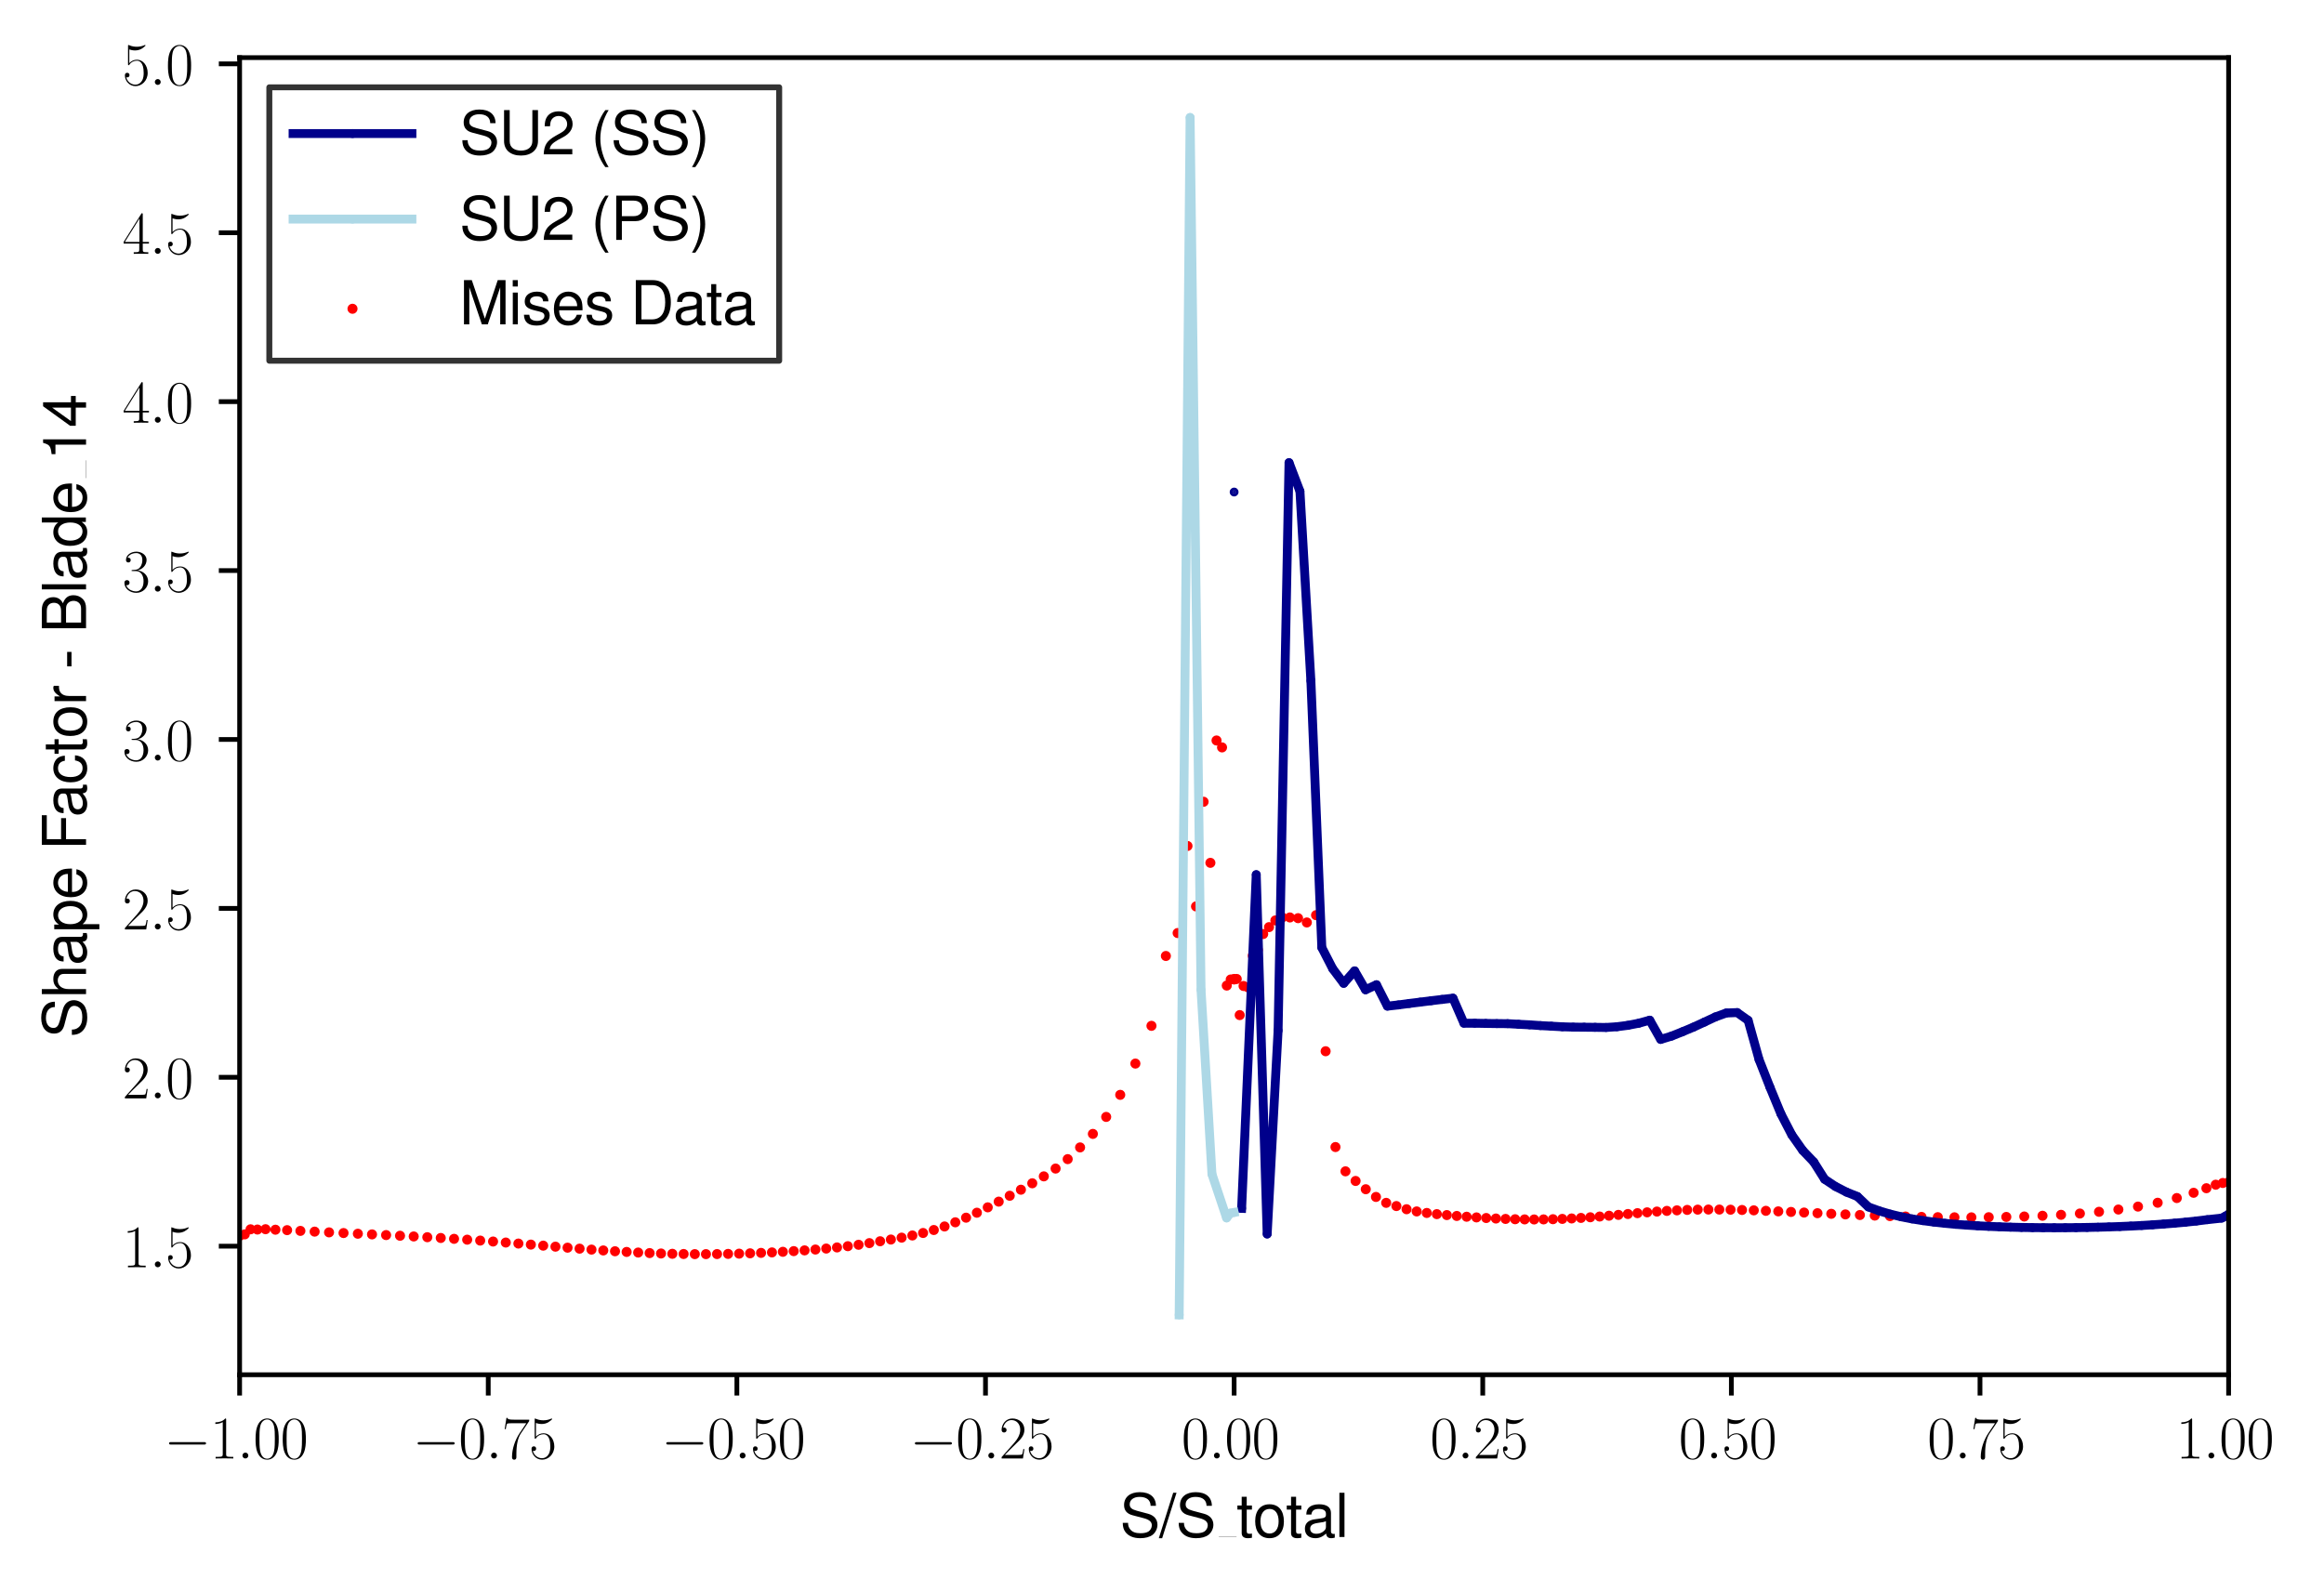 <?xml version="1.0" encoding="utf-8" standalone="no"?>
<!DOCTYPE svg PUBLIC "-//W3C//DTD SVG 1.1//EN"
  "http://www.w3.org/Graphics/SVG/1.1/DTD/svg11.dtd">
<svg xmlns:xlink="http://www.w3.org/1999/xlink" width="391.19pt" height="268.103pt" viewBox="0 0 391.19 268.103" xmlns="http://www.w3.org/2000/svg" version="1.1">
 <defs>
  <style type="text/css">*{stroke-linejoin: round; stroke-linecap: butt}</style>
 </defs>
 <g id="figure_1">
  <g id="patch_1">
   <path d="M 0 268.103 
L 391.19 268.103 
L 391.19 0 
L 0 0 
z
" style="fill: #ffffff"/>
  </g>
  <g id="axes_1">
   <g id="patch_2">
    <path d="M 40.335 231.463 
L 375.135 231.463 
L 375.135 9.703 
L 40.335 9.703 
z
" style="fill: #ffffff"/>
   </g>
   <g id="PathCollection_1">
    <defs>
     <path id="ma532909e5a" d="M 0 0.354 
C 0.094 0.354 0.184 0.316 0.25 0.25 
C 0.316 0.184 0.354 0.094 0.354 0 
C 0.354 -0.094 0.316 -0.184 0.25 -0.25 
C 0.184 -0.316 0.094 -0.354 0 -0.354 
C -0.094 -0.354 -0.184 -0.316 -0.25 -0.25 
C -0.316 -0.184 -0.354 -0.094 -0.354 0 
C -0.354 0.094 -0.316 0.184 -0.25 0.25 
C -0.184 0.316 -0.094 0.354 0 0.354 
z
" style="stroke: #ff0000"/>
    </defs>
    <g clip-path="url(#p39da682ea9)">
     <use xlink:href="#ma532909e5a" x="207.735" y="164.915" style="fill: #ff0000; stroke: #ff0000"/>
     <use xlink:href="#ma532909e5a" x="207.161" y="164.915" style="fill: #ff0000; stroke: #ff0000"/>
     <use xlink:href="#ma532909e5a" x="206.499" y="165.939" style="fill: #ff0000; stroke: #ff0000"/>
     <use xlink:href="#ma532909e5a" x="205.701" y="125.84" style="fill: #ff0000; stroke: #ff0000"/>
     <use xlink:href="#ma532909e5a" x="204.775" y="124.674" style="fill: #ff0000; stroke: #ff0000"/>
     <use xlink:href="#ma532909e5a" x="203.741" y="145.275" style="fill: #ff0000; stroke: #ff0000"/>
     <use xlink:href="#ma532909e5a" x="202.597" y="134.992" style="fill: #ff0000; stroke: #ff0000"/>
     <use xlink:href="#ma532909e5a" x="201.323" y="152.612" style="fill: #ff0000; stroke: #ff0000"/>
     <use xlink:href="#ma532909e5a" x="199.886" y="142.437" style="fill: #ff0000; stroke: #ff0000"/>
     <use xlink:href="#ma532909e5a" x="198.227" y="157.094" style="fill: #ff0000; stroke: #ff0000"/>
     <use xlink:href="#ma532909e5a" x="196.249" y="160.956" style="fill: #ff0000; stroke: #ff0000"/>
     <use xlink:href="#ma532909e5a" x="193.821" y="172.718" style="fill: #ff0000; stroke: #ff0000"/>
     <use xlink:href="#ma532909e5a" x="191.114" y="179.072" style="fill: #ff0000; stroke: #ff0000"/>
     <use xlink:href="#ma532909e5a" x="188.564" y="184.338" style="fill: #ff0000; stroke: #ff0000"/>
     <use xlink:href="#ma532909e5a" x="186.199" y="188.053" style="fill: #ff0000; stroke: #ff0000"/>
     <use xlink:href="#ma532909e5a" x="183.959" y="190.913" style="fill: #ff0000; stroke: #ff0000"/>
     <use xlink:href="#ma532909e5a" x="181.806" y="193.189" style="fill: #ff0000; stroke: #ff0000"/>
     <use xlink:href="#ma532909e5a" x="179.72" y="195.162" style="fill: #ff0000; stroke: #ff0000"/>
     <use xlink:href="#ma532909e5a" x="177.686" y="196.749" style="fill: #ff0000; stroke: #ff0000"/>
     <use xlink:href="#ma532909e5a" x="175.702" y="198.063" style="fill: #ff0000; stroke: #ff0000"/>
     <use xlink:href="#ma532909e5a" x="173.758" y="199.229" style="fill: #ff0000; stroke: #ff0000"/>
     <use xlink:href="#ma532909e5a" x="171.847" y="200.31" style="fill: #ff0000; stroke: #ff0000"/>
     <use xlink:href="#ma532909e5a" x="169.965" y="201.328" style="fill: #ff0000; stroke: #ff0000"/>
     <use xlink:href="#ma532909e5a" x="168.107" y="202.317" style="fill: #ff0000; stroke: #ff0000"/>
     <use xlink:href="#ma532909e5a" x="166.264" y="203.279" style="fill: #ff0000; stroke: #ff0000"/>
     <use xlink:href="#ma532909e5a" x="164.435" y="204.183" style="fill: #ff0000; stroke: #ff0000"/>
     <use xlink:href="#ma532909e5a" x="162.616" y="205.019" style="fill: #ff0000; stroke: #ff0000"/>
     <use xlink:href="#ma532909e5a" x="160.802" y="205.798" style="fill: #ff0000; stroke: #ff0000"/>
     <use xlink:href="#ma532909e5a" x="158.991" y="206.498" style="fill: #ff0000; stroke: #ff0000"/>
     <use xlink:href="#ma532909e5a" x="157.184" y="207.095" style="fill: #ff0000; stroke: #ff0000"/>
     <use xlink:href="#ma532909e5a" x="155.378" y="207.596" style="fill: #ff0000; stroke: #ff0000"/>
     <use xlink:href="#ma532909e5a" x="153.572" y="208.016" style="fill: #ff0000; stroke: #ff0000"/>
     <use xlink:href="#ma532909e5a" x="151.765" y="208.38" style="fill: #ff0000; stroke: #ff0000"/>
     <use xlink:href="#ma532909e5a" x="149.958" y="208.699" style="fill: #ff0000; stroke: #ff0000"/>
     <use xlink:href="#ma532909e5a" x="148.148" y="208.989" style="fill: #ff0000; stroke: #ff0000"/>
     <use xlink:href="#ma532909e5a" x="146.338" y="209.302" style="fill: #ff0000; stroke: #ff0000"/>
     <use xlink:href="#ma532909e5a" x="144.525" y="209.581" style="fill: #ff0000; stroke: #ff0000"/>
     <use xlink:href="#ma532909e5a" x="142.711" y="209.819" style="fill: #ff0000; stroke: #ff0000"/>
     <use xlink:href="#ma532909e5a" x="140.894" y="210.03" style="fill: #ff0000; stroke: #ff0000"/>
     <use xlink:href="#ma532909e5a" x="139.076" y="210.218" style="fill: #ff0000; stroke: #ff0000"/>
     <use xlink:href="#ma532909e5a" x="137.254" y="210.383" style="fill: #ff0000; stroke: #ff0000"/>
     <use xlink:href="#ma532909e5a" x="135.43" y="210.525" style="fill: #ff0000; stroke: #ff0000"/>
     <use xlink:href="#ma532909e5a" x="133.604" y="210.65" style="fill: #ff0000; stroke: #ff0000"/>
     <use xlink:href="#ma532909e5a" x="131.775" y="210.764" style="fill: #ff0000; stroke: #ff0000"/>
     <use xlink:href="#ma532909e5a" x="129.94" y="210.866" style="fill: #ff0000; stroke: #ff0000"/>
     <use xlink:href="#ma532909e5a" x="128.103" y="210.946" style="fill: #ff0000; stroke: #ff0000"/>
     <use xlink:href="#ma532909e5a" x="126.261" y="211.02" style="fill: #ff0000; stroke: #ff0000"/>
     <use xlink:href="#ma532909e5a" x="124.413" y="211.076" style="fill: #ff0000; stroke: #ff0000"/>
     <use xlink:href="#ma532909e5a" x="122.558" y="211.116" style="fill: #ff0000; stroke: #ff0000"/>
     <use xlink:href="#ma532909e5a" x="120.698" y="211.145" style="fill: #ff0000; stroke: #ff0000"/>
     <use xlink:href="#ma532909e5a" x="118.83" y="211.156" style="fill: #ff0000; stroke: #ff0000"/>
     <use xlink:href="#ma532909e5a" x="116.953" y="211.156" style="fill: #ff0000; stroke: #ff0000"/>
     <use xlink:href="#ma532909e5a" x="115.069" y="211.133" style="fill: #ff0000; stroke: #ff0000"/>
     <use xlink:href="#ma532909e5a" x="113.173" y="211.099" style="fill: #ff0000; stroke: #ff0000"/>
     <use xlink:href="#ma532909e5a" x="111.267" y="211.048" style="fill: #ff0000; stroke: #ff0000"/>
     <use xlink:href="#ma532909e5a" x="109.35" y="210.98" style="fill: #ff0000; stroke: #ff0000"/>
     <use xlink:href="#ma532909e5a" x="107.421" y="210.889" style="fill: #ff0000; stroke: #ff0000"/>
     <use xlink:href="#ma532909e5a" x="105.478" y="210.786" style="fill: #ff0000; stroke: #ff0000"/>
     <use xlink:href="#ma532909e5a" x="103.522" y="210.673" style="fill: #ff0000; stroke: #ff0000"/>
     <use xlink:href="#ma532909e5a" x="101.549" y="210.536" style="fill: #ff0000; stroke: #ff0000"/>
     <use xlink:href="#ma532909e5a" x="99.562" y="210.394" style="fill: #ff0000; stroke: #ff0000"/>
     <use xlink:href="#ma532909e5a" x="97.558" y="210.235" style="fill: #ff0000; stroke: #ff0000"/>
     <use xlink:href="#ma532909e5a" x="95.536" y="210.07" style="fill: #ff0000; stroke: #ff0000"/>
     <use xlink:href="#ma532909e5a" x="93.496" y="209.899" style="fill: #ff0000; stroke: #ff0000"/>
     <use xlink:href="#ma532909e5a" x="91.437" y="209.728" style="fill: #ff0000; stroke: #ff0000"/>
     <use xlink:href="#ma532909e5a" x="89.358" y="209.552" style="fill: #ff0000; stroke: #ff0000"/>
     <use xlink:href="#ma532909e5a" x="87.259" y="209.376" style="fill: #ff0000; stroke: #ff0000"/>
     <use xlink:href="#ma532909e5a" x="85.137" y="209.205" style="fill: #ff0000; stroke: #ff0000"/>
     <use xlink:href="#ma532909e5a" x="82.995" y="209.035" style="fill: #ff0000; stroke: #ff0000"/>
     <use xlink:href="#ma532909e5a" x="80.83" y="208.875" style="fill: #ff0000; stroke: #ff0000"/>
     <use xlink:href="#ma532909e5a" x="78.641" y="208.722" style="fill: #ff0000; stroke: #ff0000"/>
     <use xlink:href="#ma532909e5a" x="76.428" y="208.58" style="fill: #ff0000; stroke: #ff0000"/>
     <use xlink:href="#ma532909e5a" x="74.191" y="208.437" style="fill: #ff0000; stroke: #ff0000"/>
     <use xlink:href="#ma532909e5a" x="71.929" y="208.307" style="fill: #ff0000; stroke: #ff0000"/>
     <use xlink:href="#ma532909e5a" x="69.639" y="208.181" style="fill: #ff0000; stroke: #ff0000"/>
     <use xlink:href="#ma532909e5a" x="67.336" y="208.062" style="fill: #ff0000; stroke: #ff0000"/>
     <use xlink:href="#ma532909e5a" x="64.992" y="207.948" style="fill: #ff0000; stroke: #ff0000"/>
     <use xlink:href="#ma532909e5a" x="62.621" y="207.834" style="fill: #ff0000; stroke: #ff0000"/>
     <use xlink:href="#ma532909e5a" x="60.237" y="207.721" style="fill: #ff0000; stroke: #ff0000"/>
     <use xlink:href="#ma532909e5a" x="57.825" y="207.607" style="fill: #ff0000; stroke: #ff0000"/>
     <use xlink:href="#ma532909e5a" x="55.387" y="207.493" style="fill: #ff0000; stroke: #ff0000"/>
     <use xlink:href="#ma532909e5a" x="52.962" y="207.368" style="fill: #ff0000; stroke: #ff0000"/>
     <use xlink:href="#ma532909e5a" x="50.564" y="207.243" style="fill: #ff0000; stroke: #ff0000"/>
     <use xlink:href="#ma532909e5a" x="48.328" y="207.118" style="fill: #ff0000; stroke: #ff0000"/>
     <use xlink:href="#ma532909e5a" x="46.364" y="207.044" style="fill: #ff0000; stroke: #ff0000"/>
     <use xlink:href="#ma532909e5a" x="44.697" y="206.959" style="fill: #ff0000; stroke: #ff0000"/>
     <use xlink:href="#ma532909e5a" x="43.329" y="207.015" style="fill: #ff0000; stroke: #ff0000"/>
     <use xlink:href="#ma532909e5a" x="42.177" y="206.976" style="fill: #ff0000; stroke: #ff0000"/>
     <use xlink:href="#ma532909e5a" x="41.202" y="207.829" style="fill: #ff0000; stroke: #ff0000"/>
     <use xlink:href="#ma532909e5a" x="40.335" y="208.073" style="fill: #ff0000; stroke: #ff0000"/>
     <use xlink:href="#ma532909e5a" x="207.735" y="164.83" style="fill: #ff0000; stroke: #ff0000"/>
     <use xlink:href="#ma532909e5a" x="208.175" y="164.83" style="fill: #ff0000; stroke: #ff0000"/>
     <use xlink:href="#ma532909e5a" x="208.675" y="170.91" style="fill: #ff0000; stroke: #ff0000"/>
     <use xlink:href="#ma532909e5a" x="209.325" y="166.013" style="fill: #ff0000; stroke: #ff0000"/>
     <use xlink:href="#ma532909e5a" x="210.074" y="166.234" style="fill: #ff0000; stroke: #ff0000"/>
     <use xlink:href="#ma532909e5a" x="210.876" y="160.905" style="fill: #ff0000; stroke: #ff0000"/>
     <use xlink:href="#ma532909e5a" x="211.724" y="159.932" style="fill: #ff0000; stroke: #ff0000"/>
     <use xlink:href="#ma532909e5a" x="212.629" y="157.259" style="fill: #ff0000; stroke: #ff0000"/>
     <use xlink:href="#ma532909e5a" x="213.609" y="156.099" style="fill: #ff0000; stroke: #ff0000"/>
     <use xlink:href="#ma532909e5a" x="214.678" y="154.973" style="fill: #ff0000; stroke: #ff0000"/>
     <use xlink:href="#ma532909e5a" x="215.847" y="154.467" style="fill: #ff0000; stroke: #ff0000"/>
     <use xlink:href="#ma532909e5a" x="217.122" y="154.472" style="fill: #ff0000; stroke: #ff0000"/>
     <use xlink:href="#ma532909e5a" x="218.501" y="154.592" style="fill: #ff0000; stroke: #ff0000"/>
     <use xlink:href="#ma532909e5a" x="219.975" y="155.314" style="fill: #ff0000; stroke: #ff0000"/>
     <use xlink:href="#ma532909e5a" x="221.526" y="154.085" style="fill: #ff0000; stroke: #ff0000"/>
     <use xlink:href="#ma532909e5a" x="223.138" y="176.996" style="fill: #ff0000; stroke: #ff0000"/>
     <use xlink:href="#ma532909e5a" x="224.794" y="193.126" style="fill: #ff0000; stroke: #ff0000"/>
     <use xlink:href="#ma532909e5a" x="226.478" y="197.215" style="fill: #ff0000; stroke: #ff0000"/>
     <use xlink:href="#ma532909e5a" x="228.182" y="198.836" style="fill: #ff0000; stroke: #ff0000"/>
     <use xlink:href="#ma532909e5a" x="229.895" y="200.23" style="fill: #ff0000; stroke: #ff0000"/>
     <use xlink:href="#ma532909e5a" x="231.613" y="201.527" style="fill: #ff0000; stroke: #ff0000"/>
     <use xlink:href="#ma532909e5a" x="233.332" y="202.522" style="fill: #ff0000; stroke: #ff0000"/>
     <use xlink:href="#ma532909e5a" x="235.048" y="203.062" style="fill: #ff0000; stroke: #ff0000"/>
     <use xlink:href="#ma532909e5a" x="236.761" y="203.597" style="fill: #ff0000; stroke: #ff0000"/>
     <use xlink:href="#ma532909e5a" x="238.467" y="203.967" style="fill: #ff0000; stroke: #ff0000"/>
     <use xlink:href="#ma532909e5a" x="240.167" y="204.223" style="fill: #ff0000; stroke: #ff0000"/>
     <use xlink:href="#ma532909e5a" x="241.858" y="204.422" style="fill: #ff0000; stroke: #ff0000"/>
     <use xlink:href="#ma532909e5a" x="243.539" y="204.581" style="fill: #ff0000; stroke: #ff0000"/>
     <use xlink:href="#ma532909e5a" x="245.213" y="204.729" style="fill: #ff0000; stroke: #ff0000"/>
     <use xlink:href="#ma532909e5a" x="246.875" y="204.86" style="fill: #ff0000; stroke: #ff0000"/>
     <use xlink:href="#ma532909e5a" x="248.528" y="204.974" style="fill: #ff0000; stroke: #ff0000"/>
     <use xlink:href="#ma532909e5a" x="250.171" y="205.076" style="fill: #ff0000; stroke: #ff0000"/>
     <use xlink:href="#ma532909e5a" x="251.803" y="205.161" style="fill: #ff0000; stroke: #ff0000"/>
     <use xlink:href="#ma532909e5a" x="253.425" y="205.229" style="fill: #ff0000; stroke: #ff0000"/>
     <use xlink:href="#ma532909e5a" x="255.037" y="205.281" style="fill: #ff0000; stroke: #ff0000"/>
     <use xlink:href="#ma532909e5a" x="256.64" y="205.309" style="fill: #ff0000; stroke: #ff0000"/>
     <use xlink:href="#ma532909e5a" x="258.235" y="205.32" style="fill: #ff0000; stroke: #ff0000"/>
     <use xlink:href="#ma532909e5a" x="259.821" y="205.309" style="fill: #ff0000; stroke: #ff0000"/>
     <use xlink:href="#ma532909e5a" x="261.402" y="205.275" style="fill: #ff0000; stroke: #ff0000"/>
     <use xlink:href="#ma532909e5a" x="262.977" y="205.224" style="fill: #ff0000; stroke: #ff0000"/>
     <use xlink:href="#ma532909e5a" x="264.548" y="205.15" style="fill: #ff0000; stroke: #ff0000"/>
     <use xlink:href="#ma532909e5a" x="266.118" y="205.059" style="fill: #ff0000; stroke: #ff0000"/>
     <use xlink:href="#ma532909e5a" x="267.687" y="204.951" style="fill: #ff0000; stroke: #ff0000"/>
     <use xlink:href="#ma532909e5a" x="269.26" y="204.826" style="fill: #ff0000; stroke: #ff0000"/>
     <use xlink:href="#ma532909e5a" x="270.838" y="204.689" style="fill: #ff0000; stroke: #ff0000"/>
     <use xlink:href="#ma532909e5a" x="272.423" y="204.547" style="fill: #ff0000; stroke: #ff0000"/>
     <use xlink:href="#ma532909e5a" x="274.019" y="204.399" style="fill: #ff0000; stroke: #ff0000"/>
     <use xlink:href="#ma532909e5a" x="275.629" y="204.257" style="fill: #ff0000; stroke: #ff0000"/>
     <use xlink:href="#ma532909e5a" x="277.256" y="204.12" style="fill: #ff0000; stroke: #ff0000"/>
     <use xlink:href="#ma532909e5a" x="278.904" y="203.99" style="fill: #ff0000; stroke: #ff0000"/>
     <use xlink:href="#ma532909e5a" x="280.575" y="203.876" style="fill: #ff0000; stroke: #ff0000"/>
     <use xlink:href="#ma532909e5a" x="282.274" y="203.785" style="fill: #ff0000; stroke: #ff0000"/>
     <use xlink:href="#ma532909e5a" x="284.003" y="203.711" style="fill: #ff0000; stroke: #ff0000"/>
     <use xlink:href="#ma532909e5a" x="285.767" y="203.665" style="fill: #ff0000; stroke: #ff0000"/>
     <use xlink:href="#ma532909e5a" x="287.569" y="203.648" style="fill: #ff0000; stroke: #ff0000"/>
     <use xlink:href="#ma532909e5a" x="289.41" y="203.654" style="fill: #ff0000; stroke: #ff0000"/>
     <use xlink:href="#ma532909e5a" x="291.297" y="203.677" style="fill: #ff0000; stroke: #ff0000"/>
     <use xlink:href="#ma532909e5a" x="293.228" y="203.722" style="fill: #ff0000; stroke: #ff0000"/>
     <use xlink:href="#ma532909e5a" x="295.21" y="203.785" style="fill: #ff0000; stroke: #ff0000"/>
     <use xlink:href="#ma532909e5a" x="297.243" y="203.864" style="fill: #ff0000; stroke: #ff0000"/>
     <use xlink:href="#ma532909e5a" x="299.33" y="203.955" style="fill: #ff0000; stroke: #ff0000"/>
     <use xlink:href="#ma532909e5a" x="301.472" y="204.052" style="fill: #ff0000; stroke: #ff0000"/>
     <use xlink:href="#ma532909e5a" x="303.672" y="204.155" style="fill: #ff0000; stroke: #ff0000"/>
     <use xlink:href="#ma532909e5a" x="305.93" y="204.263" style="fill: #ff0000; stroke: #ff0000"/>
     <use xlink:href="#ma532909e5a" x="308.249" y="204.365" style="fill: #ff0000; stroke: #ff0000"/>
     <use xlink:href="#ma532909e5a" x="310.629" y="204.467" style="fill: #ff0000; stroke: #ff0000"/>
     <use xlink:href="#ma532909e5a" x="313.07" y="204.57" style="fill: #ff0000; stroke: #ff0000"/>
     <use xlink:href="#ma532909e5a" x="315.571" y="204.666" style="fill: #ff0000; stroke: #ff0000"/>
     <use xlink:href="#ma532909e5a" x="318.131" y="204.752" style="fill: #ff0000; stroke: #ff0000"/>
     <use xlink:href="#ma532909e5a" x="320.752" y="204.826" style="fill: #ff0000; stroke: #ff0000"/>
     <use xlink:href="#ma532909e5a" x="323.442" y="204.888" style="fill: #ff0000; stroke: #ff0000"/>
     <use xlink:href="#ma532909e5a" x="326.183" y="204.934" style="fill: #ff0000; stroke: #ff0000"/>
     <use xlink:href="#ma532909e5a" x="328.984" y="204.956" style="fill: #ff0000; stroke: #ff0000"/>
     <use xlink:href="#ma532909e5a" x="331.834" y="204.962" style="fill: #ff0000; stroke: #ff0000"/>
     <use xlink:href="#ma532909e5a" x="334.755" y="204.939" style="fill: #ff0000; stroke: #ff0000"/>
     <use xlink:href="#ma532909e5a" x="337.716" y="204.894" style="fill: #ff0000; stroke: #ff0000"/>
     <use xlink:href="#ma532909e5a" x="340.737" y="204.82" style="fill: #ff0000; stroke: #ff0000"/>
     <use xlink:href="#ma532909e5a" x="343.807" y="204.695" style="fill: #ff0000; stroke: #ff0000"/>
     <use xlink:href="#ma532909e5a" x="346.928" y="204.536" style="fill: #ff0000; stroke: #ff0000"/>
     <use xlink:href="#ma532909e5a" x="350.099" y="204.319" style="fill: #ff0000; stroke: #ff0000"/>
     <use xlink:href="#ma532909e5a" x="353.32" y="204.029" style="fill: #ff0000; stroke: #ff0000"/>
     <use xlink:href="#ma532909e5a" x="356.58" y="203.648" style="fill: #ff0000; stroke: #ff0000"/>
     <use xlink:href="#ma532909e5a" x="359.881" y="203.153" style="fill: #ff0000; stroke: #ff0000"/>
     <use xlink:href="#ma532909e5a" x="363.192" y="202.505" style="fill: #ff0000; stroke: #ff0000"/>
     <use xlink:href="#ma532909e5a" x="366.413" y="201.714" style="fill: #ff0000; stroke: #ff0000"/>
     <use xlink:href="#ma532909e5a" x="369.243" y="200.827" style="fill: #ff0000; stroke: #ff0000"/>
     <use xlink:href="#ma532909e5a" x="371.394" y="200.059" style="fill: #ff0000; stroke: #ff0000"/>
     <use xlink:href="#ma532909e5a" x="372.964" y="199.468" style="fill: #ff0000; stroke: #ff0000"/>
     <use xlink:href="#ma532909e5a" x="374.155" y="199.178" style="fill: #ff0000; stroke: #ff0000"/>
     <use xlink:href="#ma532909e5a" x="375.135" y="199.053" style="fill: #ff0000; stroke: #ff0000"/>
    </g>
   </g>
   <g id="matplotlib.axis_1">
    <g id="xtick_1">
     <g id="line2d_1">
      <defs>
       <path id="m6ed85815e2" d="M 0 0 
L 0 3.5 
" style="stroke: #000000; stroke-width: 0.8"/>
      </defs>
      <g>
       <use xlink:href="#m6ed85815e2" x="40.335" y="231.463" style="stroke: #000000; stroke-width: 0.8"/>
      </g>
     </g>
     <g id="text_1">
      <!-- $\mathdefault{−1.00}$ -->
      <g transform="translate(27.605 245.561) scale(0.1 -0.1)">
       <defs>
        <path id="CMSY10-0" d="M 4218 1472 
C 4326 1472 4442 1472 4442 1600 
C 4442 1728 4326 1728 4218 1728 
L 755 1728 
C 646 1728 531 1728 531 1600 
C 531 1472 646 1472 755 1472 
L 4218 1472 
z
" transform="scale(0.016)"/>
        <path id="CMR17-31" d="M 1702 4083 
C 1702 4217 1696 4224 1606 4224 
C 1357 3927 979 3833 621 3820 
C 602 3820 570 3820 563 3808 
C 557 3795 557 3782 557 3648 
C 755 3648 1088 3686 1344 3839 
L 1344 467 
C 1344 243 1331 166 781 166 
L 589 166 
L 589 0 
C 896 6 1216 12 1523 12 
C 1830 12 2150 6 2458 0 
L 2458 166 
L 2266 166 
C 1715 166 1702 236 1702 467 
L 1702 4083 
z
" transform="scale(0.016)"/>
        <path id="CMMI12-3a" d="M 1178 307 
C 1178 492 1024 620 870 620 
C 685 620 557 467 557 313 
C 557 128 710 0 864 0 
C 1050 0 1178 153 1178 307 
z
" transform="scale(0.016)"/>
        <path id="CMR17-30" d="M 2688 2038 
C 2688 2430 2682 3099 2413 3613 
C 2176 4063 1798 4224 1466 4224 
C 1158 4224 768 4082 525 3620 
C 269 3137 243 2539 243 2038 
C 243 1671 250 1112 448 623 
C 723 -39 1216 -128 1466 -128 
C 1760 -128 2208 -7 2470 604 
C 2662 1048 2688 1568 2688 2038 
z
M 1466 -26 
C 1056 -26 813 328 723 816 
C 653 1196 653 1749 653 2109 
C 653 2604 653 3015 736 3407 
C 858 3954 1216 4121 1466 4121 
C 1728 4121 2067 3947 2189 3420 
C 2272 3054 2278 2623 2278 2109 
C 2278 1691 2278 1176 2202 797 
C 2067 96 1690 -26 1466 -26 
z
" transform="scale(0.016)"/>
       </defs>
       <use xlink:href="#CMSY10-0" transform="scale(0.996)"/>
       <use xlink:href="#CMR17-31" transform="translate(77.487 0) scale(0.996)"/>
       <use xlink:href="#CMMI12-3a" transform="translate(123.178 0) scale(0.996)"/>
       <use xlink:href="#CMR17-30" transform="translate(150.275 0) scale(0.996)"/>
       <use xlink:href="#CMR17-30" transform="translate(195.966 0) scale(0.996)"/>
      </g>
     </g>
    </g>
    <g id="xtick_2">
     <g id="line2d_2">
      <g>
       <use xlink:href="#m6ed85815e2" x="82.185" y="231.463" style="stroke: #000000; stroke-width: 0.8"/>
      </g>
     </g>
     <g id="text_2">
      <!-- $\mathdefault{−0.75}$ -->
      <g transform="translate(69.455 245.561) scale(0.1 -0.1)">
       <defs>
        <path id="CMR17-37" d="M 2886 3955 
L 2886 4096 
L 1382 4096 
C 634 4096 621 4166 595 4288 
L 480 4288 
L 294 3104 
L 410 3104 
C 429 3226 474 3552 550 3673 
C 589 3724 1062 3724 1171 3724 
L 2579 3724 
L 1869 2670 
C 1395 1961 1069 1003 1069 166 
C 1069 89 1069 -128 1299 -128 
C 1530 -128 1530 89 1530 172 
L 1530 466 
C 1530 1514 1709 2204 2003 2644 
L 2886 3955 
z
" transform="scale(0.016)"/>
        <path id="CMR17-35" d="M 730 3750 
C 794 3724 1056 3641 1325 3641 
C 1920 3641 2246 3961 2432 4140 
C 2432 4191 2432 4224 2394 4224 
C 2387 4224 2374 4224 2323 4198 
C 2099 4102 1837 4032 1517 4032 
C 1325 4032 1037 4055 723 4191 
C 653 4224 640 4224 634 4224 
C 602 4224 595 4217 595 4090 
L 595 2231 
C 595 2113 595 2080 659 2080 
C 691 2080 704 2093 736 2139 
C 941 2435 1222 2560 1542 2560 
C 1766 2560 2246 2415 2246 1293 
C 2246 1087 2246 716 2054 422 
C 1894 159 1645 25 1370 25 
C 947 25 518 319 403 812 
C 429 806 480 793 506 793 
C 589 793 749 838 749 1036 
C 749 1209 627 1280 506 1280 
C 358 1280 262 1190 262 1011 
C 262 454 704 -128 1382 -128 
C 2042 -128 2669 441 2669 1267 
C 2669 2054 2170 2662 1549 2662 
C 1222 2662 947 2540 730 2304 
L 730 3750 
z
" transform="scale(0.016)"/>
       </defs>
       <use xlink:href="#CMSY10-0" transform="scale(0.996)"/>
       <use xlink:href="#CMR17-30" transform="translate(77.487 0) scale(0.996)"/>
       <use xlink:href="#CMMI12-3a" transform="translate(123.178 0) scale(0.996)"/>
       <use xlink:href="#CMR17-37" transform="translate(150.275 0) scale(0.996)"/>
       <use xlink:href="#CMR17-35" transform="translate(195.966 0) scale(0.996)"/>
      </g>
     </g>
    </g>
    <g id="xtick_3">
     <g id="line2d_3">
      <g>
       <use xlink:href="#m6ed85815e2" x="124.035" y="231.463" style="stroke: #000000; stroke-width: 0.8"/>
      </g>
     </g>
     <g id="text_3">
      <!-- $\mathdefault{−0.50}$ -->
      <g transform="translate(111.305 245.561) scale(0.1 -0.1)">
       <use xlink:href="#CMSY10-0" transform="scale(0.996)"/>
       <use xlink:href="#CMR17-30" transform="translate(77.487 0) scale(0.996)"/>
       <use xlink:href="#CMMI12-3a" transform="translate(123.178 0) scale(0.996)"/>
       <use xlink:href="#CMR17-35" transform="translate(150.275 0) scale(0.996)"/>
       <use xlink:href="#CMR17-30" transform="translate(195.966 0) scale(0.996)"/>
      </g>
     </g>
    </g>
    <g id="xtick_4">
     <g id="line2d_4">
      <g>
       <use xlink:href="#m6ed85815e2" x="165.885" y="231.463" style="stroke: #000000; stroke-width: 0.8"/>
      </g>
     </g>
     <g id="text_4">
      <!-- $\mathdefault{−0.25}$ -->
      <g transform="translate(153.155 245.561) scale(0.1 -0.1)">
       <defs>
        <path id="CMR17-32" d="M 2669 990 
L 2554 990 
C 2490 537 2438 460 2413 422 
C 2381 371 1920 371 1830 371 
L 602 371 
C 832 620 1280 1073 1824 1596 
C 2214 1966 2669 2400 2669 3033 
C 2669 3788 2067 4224 1395 4224 
C 691 4224 262 3603 262 3027 
C 262 2777 448 2745 525 2745 
C 589 2745 781 2783 781 3007 
C 781 3206 614 3264 525 3264 
C 486 3264 448 3257 422 3244 
C 544 3788 915 4057 1306 4057 
C 1862 4057 2227 3616 2227 3033 
C 2227 2477 1901 1998 1536 1583 
L 262 147 
L 262 0 
L 2515 0 
L 2669 990 
z
" transform="scale(0.016)"/>
       </defs>
       <use xlink:href="#CMSY10-0" transform="scale(0.996)"/>
       <use xlink:href="#CMR17-30" transform="translate(77.487 0) scale(0.996)"/>
       <use xlink:href="#CMMI12-3a" transform="translate(123.178 0) scale(0.996)"/>
       <use xlink:href="#CMR17-32" transform="translate(150.275 0) scale(0.996)"/>
       <use xlink:href="#CMR17-35" transform="translate(195.966 0) scale(0.996)"/>
      </g>
     </g>
    </g>
    <g id="xtick_5">
     <g id="line2d_5">
      <g>
       <use xlink:href="#m6ed85815e2" x="207.735" y="231.463" style="stroke: #000000; stroke-width: 0.8"/>
      </g>
     </g>
     <g id="text_5">
      <!-- $\mathdefault{0.00}$ -->
      <g transform="translate(198.879 245.561) scale(0.1 -0.1)">
       <use xlink:href="#CMR17-30" transform="scale(0.996)"/>
       <use xlink:href="#CMMI12-3a" transform="translate(45.69 0) scale(0.996)"/>
       <use xlink:href="#CMR17-30" transform="translate(72.788 0) scale(0.996)"/>
       <use xlink:href="#CMR17-30" transform="translate(118.478 0) scale(0.996)"/>
      </g>
     </g>
    </g>
    <g id="xtick_6">
     <g id="line2d_6">
      <g>
       <use xlink:href="#m6ed85815e2" x="249.585" y="231.463" style="stroke: #000000; stroke-width: 0.8"/>
      </g>
     </g>
     <g id="text_6">
      <!-- $\mathdefault{0.25}$ -->
      <g transform="translate(240.729 245.561) scale(0.1 -0.1)">
       <use xlink:href="#CMR17-30" transform="scale(0.996)"/>
       <use xlink:href="#CMMI12-3a" transform="translate(45.69 0) scale(0.996)"/>
       <use xlink:href="#CMR17-32" transform="translate(72.788 0) scale(0.996)"/>
       <use xlink:href="#CMR17-35" transform="translate(118.478 0) scale(0.996)"/>
      </g>
     </g>
    </g>
    <g id="xtick_7">
     <g id="line2d_7">
      <g>
       <use xlink:href="#m6ed85815e2" x="291.435" y="231.463" style="stroke: #000000; stroke-width: 0.8"/>
      </g>
     </g>
     <g id="text_7">
      <!-- $\mathdefault{0.50}$ -->
      <g transform="translate(282.579 245.561) scale(0.1 -0.1)">
       <use xlink:href="#CMR17-30" transform="scale(0.996)"/>
       <use xlink:href="#CMMI12-3a" transform="translate(45.69 0) scale(0.996)"/>
       <use xlink:href="#CMR17-35" transform="translate(72.788 0) scale(0.996)"/>
       <use xlink:href="#CMR17-30" transform="translate(118.478 0) scale(0.996)"/>
      </g>
     </g>
    </g>
    <g id="xtick_8">
     <g id="line2d_8">
      <g>
       <use xlink:href="#m6ed85815e2" x="333.285" y="231.463" style="stroke: #000000; stroke-width: 0.8"/>
      </g>
     </g>
     <g id="text_8">
      <!-- $\mathdefault{0.75}$ -->
      <g transform="translate(324.429 245.561) scale(0.1 -0.1)">
       <use xlink:href="#CMR17-30" transform="scale(0.996)"/>
       <use xlink:href="#CMMI12-3a" transform="translate(45.69 0) scale(0.996)"/>
       <use xlink:href="#CMR17-37" transform="translate(72.788 0) scale(0.996)"/>
       <use xlink:href="#CMR17-35" transform="translate(118.478 0) scale(0.996)"/>
      </g>
     </g>
    </g>
    <g id="xtick_9">
     <g id="line2d_9">
      <g>
       <use xlink:href="#m6ed85815e2" x="375.135" y="231.463" style="stroke: #000000; stroke-width: 0.8"/>
      </g>
     </g>
     <g id="text_9">
      <!-- $\mathdefault{1.00}$ -->
      <g transform="translate(366.279 245.561) scale(0.1 -0.1)">
       <use xlink:href="#CMR17-31" transform="scale(0.996)"/>
       <use xlink:href="#CMMI12-3a" transform="translate(45.69 0) scale(0.996)"/>
       <use xlink:href="#CMR17-30" transform="translate(72.788 0) scale(0.996)"/>
       <use xlink:href="#CMR17-30" transform="translate(118.478 0) scale(0.996)"/>
      </g>
     </g>
    </g>
    <g id="text_10">
     <!-- S/S_{total} -->
     <g transform="translate(188.497 258.781) scale(0.1 -0.1)">
      <defs>
       <path id="NimbusSanL-Regu-53" d="M 3814 3295 
C 3808 4204 3181 4736 2106 4736 
C 1082 4736 448 4211 448 3372 
C 448 2806 749 2450 1363 2291 
L 2522 1986 
C 3110 1833 3379 1598 3379 1236 
C 3379 988 3245 733 3046 593 
C 2861 466 2566 396 2189 396 
C 1683 396 1338 517 1114 784 
C 941 988 864 1210 870 1496 
L 307 1496 
C 314 1070 397 790 582 536 
C 902 102 1440 -128 2150 -128 
C 2707 -128 3162 0 3462 230 
C 3776 479 3974 892 3974 1293 
C 3974 1865 3616 2284 2982 2456 
L 1811 2768 
C 1248 2920 1043 3098 1043 3454 
C 1043 3925 1459 4236 2086 4236 
C 2829 4236 3245 3899 3251 3295 
L 3814 3295 
z
" transform="scale(0.016)"/>
       <path id="NimbusSanL-Regu-2f" d="M 1466 4672 
L -51 -128 
L 301 -128 
L 1818 4672 
L 1466 4672 
z
" transform="scale(0.016)"/>
       <path id="NimbusSanL-Regu-74" d="M 1626 3328 
L 1075 3328 
L 1075 4249 
L 544 4249 
L 544 3328 
L 90 3328 
L 90 2892 
L 544 2892 
L 544 402 
C 544 64 774 -128 1190 -128 
C 1318 -128 1446 -116 1626 -84 
L 1626 364 
C 1555 345 1472 339 1370 339 
C 1139 339 1075 402 1075 634 
L 1075 2892 
L 1626 2892 
L 1626 3328 
z
" transform="scale(0.016)"/>
       <path id="NimbusSanL-Regu-6f" d="M 1741 3456 
C 800 3456 230 2784 230 1663 
C 230 543 794 -128 1747 -128 
C 2688 -128 3264 543 3264 1638 
C 3264 2791 2707 3456 1741 3456 
z
M 1747 2963 
C 2349 2963 2707 2472 2707 1644 
C 2707 861 2336 364 1747 364 
C 1152 364 787 855 787 1663 
C 787 2466 1152 2963 1747 2963 
z
" transform="scale(0.016)"/>
       <path id="NimbusSanL-Regu-61" d="M 3424 332 
C 3366 320 3341 320 3309 320 
C 3123 320 3021 415 3021 581 
L 3021 2542 
C 3021 3135 2586 3456 1760 3456 
C 1274 3456 870 3315 646 3065 
C 493 2893 429 2702 416 2370 
L 954 2370 
C 998 2778 1242 2963 1741 2963 
C 2221 2963 2490 2784 2490 2466 
L 2490 2326 
C 2490 2103 2355 2007 1933 1956 
C 1178 1861 1062 1835 858 1753 
C 467 1593 269 1294 269 861 
C 269 256 691 -128 1370 -128 
C 1792 -128 2131 19 2509 364 
C 2547 25 2714 -128 3059 -128 
C 3168 -128 3251 -116 3424 -71 
L 3424 332 
z
M 2490 1071 
C 2490 893 2438 785 2278 638 
C 2061 441 1798 339 1485 339 
C 1069 339 826 536 826 874 
C 826 1224 1062 1402 1632 1485 
C 2195 1562 2310 1587 2490 1670 
L 2490 1071 
z
" transform="scale(0.016)"/>
       <path id="NimbusSanL-Regu-6c" d="M 973 4672 
L 435 4672 
L 435 0 
L 973 0 
L 973 4672 
z
" transform="scale(0.016)"/>
      </defs>
      <use xlink:href="#NimbusSanL-Regu-53" transform="scale(0.996)"/>
      <use xlink:href="#NimbusSanL-Regu-2f" transform="translate(66.45 0) scale(0.996)"/>
      <use xlink:href="#NimbusSanL-Regu-53" transform="translate(94.145 0) scale(0.996)"/>
      <use xlink:href="#NimbusSanL-Regu-74" transform="translate(196.461 0) scale(0.996)"/>
      <use xlink:href="#NimbusSanL-Regu-6f" transform="translate(224.156 0) scale(0.996)"/>
      <use xlink:href="#NimbusSanL-Regu-74" transform="translate(279.548 0) scale(0.996)"/>
      <use xlink:href="#NimbusSanL-Regu-61" transform="translate(307.243 0) scale(0.996)"/>
      <use xlink:href="#NimbusSanL-Regu-6c" transform="translate(362.634 0) scale(0.996)"/>
      <path d="M 166.573 0 
L 196.461 0 
L 196.461 0.399 
L 166.573 0.399 
L 166.573 0 
z
"/>
     </g>
    </g>
   </g>
   <g id="matplotlib.axis_2">
    <g id="ytick_1">
     <g id="line2d_10">
      <defs>
       <path id="m4bcc67df5a" d="M 0 0 
L -3.5 0 
" style="stroke: #000000; stroke-width: 0.8"/>
      </defs>
      <g>
       <use xlink:href="#m4bcc67df5a" x="40.335" y="209.819" style="stroke: #000000; stroke-width: 0.8"/>
      </g>
     </g>
     <g id="text_11">
      <!-- $\mathdefault{1.5}$ -->
      <g transform="translate(20.605 213.369) scale(0.1 -0.1)">
       <use xlink:href="#CMR17-31" transform="scale(0.996)"/>
       <use xlink:href="#CMMI12-3a" transform="translate(45.69 0) scale(0.996)"/>
       <use xlink:href="#CMR17-35" transform="translate(72.788 0) scale(0.996)"/>
      </g>
     </g>
    </g>
    <g id="ytick_2">
     <g id="line2d_11">
      <g>
       <use xlink:href="#m4bcc67df5a" x="40.335" y="181.381" style="stroke: #000000; stroke-width: 0.8"/>
      </g>
     </g>
     <g id="text_12">
      <!-- $\mathdefault{2.0}$ -->
      <g transform="translate(20.605 184.93) scale(0.1 -0.1)">
       <use xlink:href="#CMR17-32" transform="scale(0.996)"/>
       <use xlink:href="#CMMI12-3a" transform="translate(45.69 0) scale(0.996)"/>
       <use xlink:href="#CMR17-30" transform="translate(72.788 0) scale(0.996)"/>
      </g>
     </g>
    </g>
    <g id="ytick_3">
     <g id="line2d_12">
      <g>
       <use xlink:href="#m4bcc67df5a" x="40.335" y="152.942" style="stroke: #000000; stroke-width: 0.8"/>
      </g>
     </g>
     <g id="text_13">
      <!-- $\mathdefault{2.5}$ -->
      <g transform="translate(20.605 156.491) scale(0.1 -0.1)">
       <use xlink:href="#CMR17-32" transform="scale(0.996)"/>
       <use xlink:href="#CMMI12-3a" transform="translate(45.69 0) scale(0.996)"/>
       <use xlink:href="#CMR17-35" transform="translate(72.788 0) scale(0.996)"/>
      </g>
     </g>
    </g>
    <g id="ytick_4">
     <g id="line2d_13">
      <g>
       <use xlink:href="#m4bcc67df5a" x="40.335" y="124.504" style="stroke: #000000; stroke-width: 0.8"/>
      </g>
     </g>
     <g id="text_14">
      <!-- $\mathdefault{3.0}$ -->
      <g transform="translate(20.605 128.053) scale(0.1 -0.1)">
       <defs>
        <path id="CMR17-33" d="M 1414 2176 
C 1984 2176 2234 1673 2234 1094 
C 2234 322 1824 25 1453 25 
C 1114 25 563 193 390 691 
C 422 678 454 678 486 678 
C 640 678 755 780 755 947 
C 755 1132 614 1216 486 1216 
C 378 1216 211 1164 211 927 
C 211 335 787 -128 1466 -128 
C 2176 -128 2720 432 2720 1087 
C 2720 1718 2208 2176 1600 2246 
C 2086 2347 2554 2776 2554 3353 
C 2554 3856 2048 4224 1472 4224 
C 890 4224 378 3862 378 3347 
C 378 3123 544 3084 627 3084 
C 762 3084 877 3167 877 3334 
C 877 3500 762 3584 627 3584 
C 602 3584 570 3584 544 3571 
C 730 3999 1235 4076 1459 4076 
C 1683 4076 2106 3966 2106 3347 
C 2106 3167 2080 2851 1862 2574 
C 1670 2329 1453 2316 1242 2297 
C 1210 2297 1062 2284 1037 2284 
C 992 2278 966 2272 966 2227 
C 966 2182 973 2176 1101 2176 
L 1414 2176 
z
" transform="scale(0.016)"/>
       </defs>
       <use xlink:href="#CMR17-33" transform="scale(0.996)"/>
       <use xlink:href="#CMMI12-3a" transform="translate(45.69 0) scale(0.996)"/>
       <use xlink:href="#CMR17-30" transform="translate(72.788 0) scale(0.996)"/>
      </g>
     </g>
    </g>
    <g id="ytick_5">
     <g id="line2d_14">
      <g>
       <use xlink:href="#m4bcc67df5a" x="40.335" y="96.065" style="stroke: #000000; stroke-width: 0.8"/>
      </g>
     </g>
     <g id="text_15">
      <!-- $\mathdefault{3.5}$ -->
      <g transform="translate(20.605 99.614) scale(0.1 -0.1)">
       <use xlink:href="#CMR17-33" transform="scale(0.996)"/>
       <use xlink:href="#CMMI12-3a" transform="translate(45.69 0) scale(0.996)"/>
       <use xlink:href="#CMR17-35" transform="translate(72.788 0) scale(0.996)"/>
      </g>
     </g>
    </g>
    <g id="ytick_6">
     <g id="line2d_15">
      <g>
       <use xlink:href="#m4bcc67df5a" x="40.335" y="67.626" style="stroke: #000000; stroke-width: 0.8"/>
      </g>
     </g>
     <g id="text_16">
      <!-- $\mathdefault{4.0}$ -->
      <g transform="translate(20.605 71.176) scale(0.1 -0.1)">
       <defs>
        <path id="CMR17-34" d="M 2150 4147 
C 2150 4281 2144 4288 2029 4288 
L 128 1254 
L 128 1088 
L 1779 1088 
L 1779 460 
C 1779 230 1766 166 1318 166 
L 1197 166 
L 1197 0 
C 1402 12 1747 12 1965 12 
C 2182 12 2528 12 2733 0 
L 2733 166 
L 2611 166 
C 2163 166 2150 230 2150 460 
L 2150 1088 
L 2803 1088 
L 2803 1254 
L 2150 1254 
L 2150 4147 
z
M 1798 3723 
L 1798 1254 
L 256 1254 
L 1798 3723 
z
" transform="scale(0.016)"/>
       </defs>
       <use xlink:href="#CMR17-34" transform="scale(0.996)"/>
       <use xlink:href="#CMMI12-3a" transform="translate(45.69 0) scale(0.996)"/>
       <use xlink:href="#CMR17-30" transform="translate(72.788 0) scale(0.996)"/>
      </g>
     </g>
    </g>
    <g id="ytick_7">
     <g id="line2d_16">
      <g>
       <use xlink:href="#m4bcc67df5a" x="40.335" y="39.188" style="stroke: #000000; stroke-width: 0.8"/>
      </g>
     </g>
     <g id="text_17">
      <!-- $\mathdefault{4.5}$ -->
      <g transform="translate(20.605 42.737) scale(0.1 -0.1)">
       <use xlink:href="#CMR17-34" transform="scale(0.996)"/>
       <use xlink:href="#CMMI12-3a" transform="translate(45.69 0) scale(0.996)"/>
       <use xlink:href="#CMR17-35" transform="translate(72.788 0) scale(0.996)"/>
      </g>
     </g>
    </g>
    <g id="ytick_8">
     <g id="line2d_17">
      <g>
       <use xlink:href="#m4bcc67df5a" x="40.335" y="10.749" style="stroke: #000000; stroke-width: 0.8"/>
      </g>
     </g>
     <g id="text_18">
      <!-- $\mathdefault{5.0}$ -->
      <g transform="translate(20.605 14.298) scale(0.1 -0.1)">
       <use xlink:href="#CMR17-35" transform="scale(0.996)"/>
       <use xlink:href="#CMMI12-3a" transform="translate(45.69 0) scale(0.996)"/>
       <use xlink:href="#CMR17-30" transform="translate(72.788 0) scale(0.996)"/>
      </g>
     </g>
    </g>
    <g id="text_19">
     <!-- Shape Factor - Blade_14 -->
     <g transform="translate(14.483 174.734) rotate(-90) scale(0.1 -0.1)">
      <defs>
       <path id="NimbusSanL-Regu-68" d="M 448 4672 
L 448 0 
L 979 0 
L 979 1853 
C 979 2539 1338 2988 1888 2988 
C 2061 2988 2234 2930 2362 2834 
C 2515 2725 2579 2565 2579 2328 
L 2579 0 
L 3110 0 
L 3110 2539 
C 3110 3103 2707 3456 2054 3456 
C 1581 3456 1293 3308 979 2898 
L 979 4672 
L 448 4672 
z
" transform="scale(0.016)"/>
       <path id="NimbusSanL-Regu-70" d="M 346 -1408 
L 883 -1408 
L 883 371 
C 1165 25 1478 -128 1914 -128 
C 2778 -128 3347 568 3347 1632 
C 3347 2752 2797 3456 1907 3456 
C 1453 3456 1088 3251 838 2854 
L 838 3359 
L 346 3359 
L 346 -1408 
z
M 1818 2956 
C 2406 2956 2790 2440 2790 1644 
C 2790 887 2400 371 1818 371 
C 1254 371 883 880 883 1663 
C 883 2447 1254 2956 1818 2956 
z
" transform="scale(0.016)"/>
       <path id="NimbusSanL-Regu-65" d="M 3283 1484 
C 3283 1998 3245 2311 3149 2565 
C 2931 3123 2419 3456 1792 3456 
C 858 3456 256 2734 256 1619 
C 256 545 838 -128 1779 -128 
C 2547 -128 3078 307 3213 1018 
L 2675 1018 
C 2528 588 2227 364 1798 364 
C 1459 364 1171 514 992 787 
C 864 974 819 1161 813 1484 
L 3283 1484 
z
M 826 1920 
C 870 2552 1248 2963 1786 2963 
C 2310 2963 2714 2519 2714 1959 
C 2714 1946 2714 1933 2707 1920 
L 826 1920 
z
" transform="scale(0.016)"/>
       <path id="NimbusSanL-Regu-46" d="M 1171 2112 
L 3398 2112 
L 3398 2636 
L 1171 2636 
L 1171 4147 
L 3706 4147 
L 3706 4672 
L 576 4672 
L 576 0 
L 1171 0 
L 1171 2112 
z
" transform="scale(0.016)"/>
       <path id="NimbusSanL-Regu-63" d="M 3014 2237 
C 2989 2561 2918 2771 2790 2956 
C 2560 3270 2157 3456 1690 3456 
C 787 3456 198 2740 198 1632 
C 198 555 774 -128 1683 -128 
C 2483 -128 2989 352 3053 1167 
L 2515 1167 
C 2426 632 2150 364 1696 364 
C 1107 364 755 842 755 1632 
C 755 2466 1101 2963 1683 2963 
C 2131 2963 2413 2701 2477 2237 
L 3014 2237 
z
" transform="scale(0.016)"/>
       <path id="NimbusSanL-Regu-72" d="M 442 3328 
L 442 0 
L 979 0 
L 979 1727 
C 979 2203 1101 2514 1357 2698 
C 1523 2819 1683 2857 2054 2863 
L 2054 3404 
C 1965 3449 1920 3456 1850 3456 
C 1504 3456 1242 3251 934 2750 
L 934 3328 
L 442 3328 
z
" transform="scale(0.016)"/>
       <path id="NimbusSanL-Regu-2d" d="M 1818 1996 
L 294 1996 
L 294 1536 
L 1818 1536 
L 1818 1996 
z
" transform="scale(0.016)"/>
       <path id="NimbusSanL-Regu-42" d="M 506 0 
L 2611 0 
C 3053 0 3379 121 3629 390 
C 3859 632 3987 961 3987 1321 
C 3987 1878 3731 2214 3136 2444 
C 3558 2643 3782 2994 3782 3476 
C 3782 3821 3654 4127 3411 4345 
C 3168 4569 2848 4672 2400 4672 
L 506 4672 
L 506 0 
z
M 1101 2636 
L 1101 4147 
L 2253 4147 
C 2586 4147 2771 4101 2931 3977 
C 3098 3847 3187 3652 3187 3391 
C 3187 3138 3098 2936 2931 2806 
C 2771 2682 2586 2636 2253 2636 
L 1101 2636 
z
M 1101 524 
L 1101 2112 
L 2554 2112 
C 2842 2112 3034 2042 3174 1890 
C 3315 1745 3392 1542 3392 1315 
C 3392 1093 3315 891 3174 746 
C 3034 594 2842 524 2554 524 
L 1101 524 
z
" transform="scale(0.016)"/>
       <path id="NimbusSanL-Regu-64" d="M 3168 4672 
L 2637 4672 
L 2637 2937 
C 2413 3276 2054 3456 1606 3456 
C 736 3456 166 2759 166 1695 
C 166 568 723 -128 1626 -128 
C 2086 -128 2406 44 2694 460 
L 2694 19 
L 3168 19 
L 3168 4672 
z
M 1696 2956 
C 2272 2956 2637 2447 2637 1651 
C 2637 880 2266 371 1702 371 
C 1114 371 723 887 723 1663 
C 723 2440 1114 2956 1696 2956 
z
" transform="scale(0.016)"/>
       <path id="NimbusSanL-Regu-31" d="M 1658 3232 
L 1658 0 
L 2221 0 
L 2221 4537 
L 1850 4537 
C 1651 3840 1523 3744 653 3635 
L 653 3232 
L 1658 3232 
z
" transform="scale(0.016)"/>
       <path id="NimbusSanL-Regu-34" d="M 2093 1088 
L 2093 0 
L 2656 0 
L 2656 1088 
L 3328 1088 
L 3328 1593 
L 2656 1593 
L 2656 4537 
L 2240 4537 
L 179 1683 
L 179 1088 
L 2093 1088 
z
M 2093 1593 
L 672 1593 
L 2093 3577 
L 2093 1593 
z
" transform="scale(0.016)"/>
      </defs>
      <use xlink:href="#NimbusSanL-Regu-53" transform="scale(0.996)"/>
      <use xlink:href="#NimbusSanL-Regu-68" transform="translate(66.45 0) scale(0.996)"/>
      <use xlink:href="#NimbusSanL-Regu-61" transform="translate(121.842 0) scale(0.996)"/>
      <use xlink:href="#NimbusSanL-Regu-70" transform="translate(177.233 0) scale(0.996)"/>
      <use xlink:href="#NimbusSanL-Regu-65" transform="translate(232.625 0) scale(0.996)"/>
      <use xlink:href="#NimbusSanL-Regu-46" transform="translate(315.712 0) scale(0.996)"/>
      <use xlink:href="#NimbusSanL-Regu-61" transform="translate(371.602 0) scale(0.996)"/>
      <use xlink:href="#NimbusSanL-Regu-63" transform="translate(426.994 0) scale(0.996)"/>
      <use xlink:href="#NimbusSanL-Regu-74" transform="translate(476.807 0) scale(0.996)"/>
      <use xlink:href="#NimbusSanL-Regu-6f" transform="translate(504.502 0) scale(0.996)"/>
      <use xlink:href="#NimbusSanL-Regu-72" transform="translate(559.894 0) scale(0.996)"/>
      <use xlink:href="#NimbusSanL-Regu-2d" transform="translate(620.764 0) scale(0.996)"/>
      <use xlink:href="#NimbusSanL-Regu-42" transform="translate(681.635 0) scale(0.996)"/>
      <use xlink:href="#NimbusSanL-Regu-6c" transform="translate(748.085 0) scale(0.996)"/>
      <use xlink:href="#NimbusSanL-Regu-61" transform="translate(770.202 0) scale(0.996)"/>
      <use xlink:href="#NimbusSanL-Regu-64" transform="translate(825.593 0) scale(0.996)"/>
      <use xlink:href="#NimbusSanL-Regu-65" transform="translate(880.985 0) scale(0.996)"/>
      <use xlink:href="#NimbusSanL-Regu-31" transform="translate(972.242 0) scale(0.996)"/>
      <use xlink:href="#NimbusSanL-Regu-34" transform="translate(1027.634 0) scale(0.996)"/>
      <path d="M 942.354 0 
L 972.242 0 
L 972.242 0.399 
L 942.354 0.399 
L 942.354 0 
z
"/>
     </g>
    </g>
   </g>
   <g id="line2d_18">
    <path d="M 207.735 82.843 
M 208.999 203.448 
L 211.459 147.269 
L 213.298 207.765 
L 215.137 173.507 
L 216.977 77.9 
L 218.817 82.718 
L 220.657 114.626 
L 222.497 159.541 
L 224.337 163.119 
L 226.177 165.559 
L 228.017 163.465 
L 229.857 166.649 
L 231.697 165.798 
L 233.537 169.405 
L 235.377 169.199 
L 237.217 168.952 
L 239.057 168.726 
L 240.897 168.493 
L 242.736 168.272 
L 244.576 168.062 
L 246.416 172.275 
L 248.256 172.279 
L 250.096 172.314 
L 251.936 172.34 
L 253.776 172.353 
L 255.616 172.456 
L 257.456 172.547 
L 259.296 172.677 
L 261.136 172.777 
L 262.975 172.877 
L 264.815 172.934 
L 266.655 172.95 
L 268.495 172.969 
L 270.335 172.994 
L 272.175 172.871 
L 274.015 172.634 
L 275.855 172.276 
L 277.695 171.765 
L 279.535 175.007 
L 281.375 174.443 
L 283.215 173.71 
L 285.055 172.936 
L 286.895 172.089 
L 288.735 171.223 
L 290.575 170.557 
L 292.415 170.487 
L 294.255 171.794 
L 296.095 178.393 
L 297.935 183.075 
L 299.775 187.538 
L 301.615 191.091 
L 303.455 193.706 
L 305.295 195.632 
L 307.135 198.552 
L 308.975 199.773 
L 310.815 200.715 
L 312.656 201.458 
L 314.496 203.207 
L 316.336 203.88 
L 318.176 204.422 
L 320.016 204.866 
L 321.856 205.227 
L 323.696 205.519 
L 325.536 205.759 
L 327.376 205.964 
L 329.216 206.136 
L 331.056 206.274 
L 332.897 206.387 
L 334.737 206.48 
L 336.577 206.557 
L 338.417 206.616 
L 340.257 206.661 
L 342.097 206.69 
L 343.937 206.706 
L 345.777 206.713 
L 347.617 206.71 
L 349.457 206.693 
L 351.298 206.664 
L 353.138 206.625 
L 354.978 206.574 
L 356.818 206.51 
L 358.658 206.432 
L 360.498 206.336 
L 362.338 206.221 
L 364.178 206.092 
L 366.018 205.948 
L 367.859 205.781 
L 369.699 205.584 
L 371.539 205.355 
L 373.965 205.093 
L 374.549 204.793 
L 375.135 204.443 
" clip-path="url(#p39da682ea9)" style="fill: none; stroke: #00008b; stroke-width: 1.5; stroke-linecap: square"/>
    <defs>
     <path id="m5e2cfe0b79" d="M 0 0.25 
C 0.066 0.25 0.13 0.224 0.177 0.177 
C 0.224 0.13 0.25 0.066 0.25 0 
C 0.25 -0.066 0.224 -0.13 0.177 -0.177 
C 0.13 -0.224 0.066 -0.25 0 -0.25 
C -0.066 -0.25 -0.13 -0.224 -0.177 -0.177 
C -0.224 -0.13 -0.25 -0.066 -0.25 0 
C -0.25 0.066 -0.224 0.13 -0.177 0.177 
C -0.13 0.224 -0.066 0.25 0 0.25 
z
" style="stroke: #00008b"/>
    </defs>
    <g clip-path="url(#p39da682ea9)">
     <use xlink:href="#m5e2cfe0b79" x="207.735" y="82.843" style="fill: #00008b; stroke: #00008b"/>
     <use xlink:href="#m5e2cfe0b79" x="208.999" y="203.448" style="fill: #00008b; stroke: #00008b"/>
     <use xlink:href="#m5e2cfe0b79" x="211.459" y="147.269" style="fill: #00008b; stroke: #00008b"/>
     <use xlink:href="#m5e2cfe0b79" x="213.298" y="207.765" style="fill: #00008b; stroke: #00008b"/>
     <use xlink:href="#m5e2cfe0b79" x="215.137" y="173.507" style="fill: #00008b; stroke: #00008b"/>
     <use xlink:href="#m5e2cfe0b79" x="216.977" y="77.9" style="fill: #00008b; stroke: #00008b"/>
     <use xlink:href="#m5e2cfe0b79" x="218.817" y="82.718" style="fill: #00008b; stroke: #00008b"/>
     <use xlink:href="#m5e2cfe0b79" x="220.657" y="114.626" style="fill: #00008b; stroke: #00008b"/>
     <use xlink:href="#m5e2cfe0b79" x="222.497" y="159.541" style="fill: #00008b; stroke: #00008b"/>
     <use xlink:href="#m5e2cfe0b79" x="224.337" y="163.119" style="fill: #00008b; stroke: #00008b"/>
     <use xlink:href="#m5e2cfe0b79" x="226.177" y="165.559" style="fill: #00008b; stroke: #00008b"/>
     <use xlink:href="#m5e2cfe0b79" x="228.017" y="163.465" style="fill: #00008b; stroke: #00008b"/>
     <use xlink:href="#m5e2cfe0b79" x="229.857" y="166.649" style="fill: #00008b; stroke: #00008b"/>
     <use xlink:href="#m5e2cfe0b79" x="231.697" y="165.798" style="fill: #00008b; stroke: #00008b"/>
     <use xlink:href="#m5e2cfe0b79" x="233.537" y="169.405" style="fill: #00008b; stroke: #00008b"/>
     <use xlink:href="#m5e2cfe0b79" x="235.377" y="169.199" style="fill: #00008b; stroke: #00008b"/>
     <use xlink:href="#m5e2cfe0b79" x="237.217" y="168.952" style="fill: #00008b; stroke: #00008b"/>
     <use xlink:href="#m5e2cfe0b79" x="239.057" y="168.726" style="fill: #00008b; stroke: #00008b"/>
     <use xlink:href="#m5e2cfe0b79" x="240.897" y="168.493" style="fill: #00008b; stroke: #00008b"/>
     <use xlink:href="#m5e2cfe0b79" x="242.736" y="168.272" style="fill: #00008b; stroke: #00008b"/>
     <use xlink:href="#m5e2cfe0b79" x="244.576" y="168.062" style="fill: #00008b; stroke: #00008b"/>
     <use xlink:href="#m5e2cfe0b79" x="246.416" y="172.275" style="fill: #00008b; stroke: #00008b"/>
     <use xlink:href="#m5e2cfe0b79" x="248.256" y="172.279" style="fill: #00008b; stroke: #00008b"/>
     <use xlink:href="#m5e2cfe0b79" x="250.096" y="172.314" style="fill: #00008b; stroke: #00008b"/>
     <use xlink:href="#m5e2cfe0b79" x="251.936" y="172.34" style="fill: #00008b; stroke: #00008b"/>
     <use xlink:href="#m5e2cfe0b79" x="253.776" y="172.353" style="fill: #00008b; stroke: #00008b"/>
     <use xlink:href="#m5e2cfe0b79" x="255.616" y="172.456" style="fill: #00008b; stroke: #00008b"/>
     <use xlink:href="#m5e2cfe0b79" x="257.456" y="172.547" style="fill: #00008b; stroke: #00008b"/>
     <use xlink:href="#m5e2cfe0b79" x="259.296" y="172.677" style="fill: #00008b; stroke: #00008b"/>
     <use xlink:href="#m5e2cfe0b79" x="261.136" y="172.777" style="fill: #00008b; stroke: #00008b"/>
     <use xlink:href="#m5e2cfe0b79" x="262.975" y="172.877" style="fill: #00008b; stroke: #00008b"/>
     <use xlink:href="#m5e2cfe0b79" x="264.815" y="172.934" style="fill: #00008b; stroke: #00008b"/>
     <use xlink:href="#m5e2cfe0b79" x="266.655" y="172.95" style="fill: #00008b; stroke: #00008b"/>
     <use xlink:href="#m5e2cfe0b79" x="268.495" y="172.969" style="fill: #00008b; stroke: #00008b"/>
     <use xlink:href="#m5e2cfe0b79" x="270.335" y="172.994" style="fill: #00008b; stroke: #00008b"/>
     <use xlink:href="#m5e2cfe0b79" x="272.175" y="172.871" style="fill: #00008b; stroke: #00008b"/>
     <use xlink:href="#m5e2cfe0b79" x="274.015" y="172.634" style="fill: #00008b; stroke: #00008b"/>
     <use xlink:href="#m5e2cfe0b79" x="275.855" y="172.276" style="fill: #00008b; stroke: #00008b"/>
     <use xlink:href="#m5e2cfe0b79" x="277.695" y="171.765" style="fill: #00008b; stroke: #00008b"/>
     <use xlink:href="#m5e2cfe0b79" x="279.535" y="175.007" style="fill: #00008b; stroke: #00008b"/>
     <use xlink:href="#m5e2cfe0b79" x="281.375" y="174.443" style="fill: #00008b; stroke: #00008b"/>
     <use xlink:href="#m5e2cfe0b79" x="283.215" y="173.71" style="fill: #00008b; stroke: #00008b"/>
     <use xlink:href="#m5e2cfe0b79" x="285.055" y="172.936" style="fill: #00008b; stroke: #00008b"/>
     <use xlink:href="#m5e2cfe0b79" x="286.895" y="172.089" style="fill: #00008b; stroke: #00008b"/>
     <use xlink:href="#m5e2cfe0b79" x="288.735" y="171.223" style="fill: #00008b; stroke: #00008b"/>
     <use xlink:href="#m5e2cfe0b79" x="290.575" y="170.557" style="fill: #00008b; stroke: #00008b"/>
     <use xlink:href="#m5e2cfe0b79" x="292.415" y="170.487" style="fill: #00008b; stroke: #00008b"/>
     <use xlink:href="#m5e2cfe0b79" x="294.255" y="171.794" style="fill: #00008b; stroke: #00008b"/>
     <use xlink:href="#m5e2cfe0b79" x="296.095" y="178.393" style="fill: #00008b; stroke: #00008b"/>
     <use xlink:href="#m5e2cfe0b79" x="297.935" y="183.075" style="fill: #00008b; stroke: #00008b"/>
     <use xlink:href="#m5e2cfe0b79" x="299.775" y="187.538" style="fill: #00008b; stroke: #00008b"/>
     <use xlink:href="#m5e2cfe0b79" x="301.615" y="191.091" style="fill: #00008b; stroke: #00008b"/>
     <use xlink:href="#m5e2cfe0b79" x="303.455" y="193.706" style="fill: #00008b; stroke: #00008b"/>
     <use xlink:href="#m5e2cfe0b79" x="305.295" y="195.632" style="fill: #00008b; stroke: #00008b"/>
     <use xlink:href="#m5e2cfe0b79" x="307.135" y="198.552" style="fill: #00008b; stroke: #00008b"/>
     <use xlink:href="#m5e2cfe0b79" x="308.975" y="199.773" style="fill: #00008b; stroke: #00008b"/>
     <use xlink:href="#m5e2cfe0b79" x="310.815" y="200.715" style="fill: #00008b; stroke: #00008b"/>
     <use xlink:href="#m5e2cfe0b79" x="312.656" y="201.458" style="fill: #00008b; stroke: #00008b"/>
     <use xlink:href="#m5e2cfe0b79" x="314.496" y="203.207" style="fill: #00008b; stroke: #00008b"/>
     <use xlink:href="#m5e2cfe0b79" x="316.336" y="203.88" style="fill: #00008b; stroke: #00008b"/>
     <use xlink:href="#m5e2cfe0b79" x="318.176" y="204.422" style="fill: #00008b; stroke: #00008b"/>
     <use xlink:href="#m5e2cfe0b79" x="320.016" y="204.866" style="fill: #00008b; stroke: #00008b"/>
     <use xlink:href="#m5e2cfe0b79" x="321.856" y="205.227" style="fill: #00008b; stroke: #00008b"/>
     <use xlink:href="#m5e2cfe0b79" x="323.696" y="205.519" style="fill: #00008b; stroke: #00008b"/>
     <use xlink:href="#m5e2cfe0b79" x="325.536" y="205.759" style="fill: #00008b; stroke: #00008b"/>
     <use xlink:href="#m5e2cfe0b79" x="327.376" y="205.964" style="fill: #00008b; stroke: #00008b"/>
     <use xlink:href="#m5e2cfe0b79" x="329.216" y="206.136" style="fill: #00008b; stroke: #00008b"/>
     <use xlink:href="#m5e2cfe0b79" x="331.056" y="206.274" style="fill: #00008b; stroke: #00008b"/>
     <use xlink:href="#m5e2cfe0b79" x="332.897" y="206.387" style="fill: #00008b; stroke: #00008b"/>
     <use xlink:href="#m5e2cfe0b79" x="334.737" y="206.48" style="fill: #00008b; stroke: #00008b"/>
     <use xlink:href="#m5e2cfe0b79" x="336.577" y="206.557" style="fill: #00008b; stroke: #00008b"/>
     <use xlink:href="#m5e2cfe0b79" x="338.417" y="206.616" style="fill: #00008b; stroke: #00008b"/>
     <use xlink:href="#m5e2cfe0b79" x="340.257" y="206.661" style="fill: #00008b; stroke: #00008b"/>
     <use xlink:href="#m5e2cfe0b79" x="342.097" y="206.69" style="fill: #00008b; stroke: #00008b"/>
     <use xlink:href="#m5e2cfe0b79" x="343.937" y="206.706" style="fill: #00008b; stroke: #00008b"/>
     <use xlink:href="#m5e2cfe0b79" x="345.777" y="206.713" style="fill: #00008b; stroke: #00008b"/>
     <use xlink:href="#m5e2cfe0b79" x="347.617" y="206.71" style="fill: #00008b; stroke: #00008b"/>
     <use xlink:href="#m5e2cfe0b79" x="349.457" y="206.693" style="fill: #00008b; stroke: #00008b"/>
     <use xlink:href="#m5e2cfe0b79" x="351.298" y="206.664" style="fill: #00008b; stroke: #00008b"/>
     <use xlink:href="#m5e2cfe0b79" x="353.138" y="206.625" style="fill: #00008b; stroke: #00008b"/>
     <use xlink:href="#m5e2cfe0b79" x="354.978" y="206.574" style="fill: #00008b; stroke: #00008b"/>
     <use xlink:href="#m5e2cfe0b79" x="356.818" y="206.51" style="fill: #00008b; stroke: #00008b"/>
     <use xlink:href="#m5e2cfe0b79" x="358.658" y="206.432" style="fill: #00008b; stroke: #00008b"/>
     <use xlink:href="#m5e2cfe0b79" x="360.498" y="206.336" style="fill: #00008b; stroke: #00008b"/>
     <use xlink:href="#m5e2cfe0b79" x="362.338" y="206.221" style="fill: #00008b; stroke: #00008b"/>
     <use xlink:href="#m5e2cfe0b79" x="364.178" y="206.092" style="fill: #00008b; stroke: #00008b"/>
     <use xlink:href="#m5e2cfe0b79" x="366.018" y="205.948" style="fill: #00008b; stroke: #00008b"/>
     <use xlink:href="#m5e2cfe0b79" x="367.859" y="205.781" style="fill: #00008b; stroke: #00008b"/>
     <use xlink:href="#m5e2cfe0b79" x="369.699" y="205.584" style="fill: #00008b; stroke: #00008b"/>
     <use xlink:href="#m5e2cfe0b79" x="371.539" y="205.355" style="fill: #00008b; stroke: #00008b"/>
     <use xlink:href="#m5e2cfe0b79" x="373.965" y="205.093" style="fill: #00008b; stroke: #00008b"/>
     <use xlink:href="#m5e2cfe0b79" x="374.549" y="204.793" style="fill: #00008b; stroke: #00008b"/>
     <use xlink:href="#m5e2cfe0b79" x="375.135" y="204.443" style="fill: #00008b; stroke: #00008b"/>
    </g>
   </g>
   <g id="line2d_19">
    <path d="M 207.735 204.139 
L 207.102 204.257 
L 206.47 205.062 
L 204.005 197.691 
L 202.166 166.653 
L 200.326 19.783 
L 198.486 221.383 
" clip-path="url(#p39da682ea9)" style="fill: none; stroke: #add8e6; stroke-width: 1.5; stroke-linecap: square"/>
    <defs>
     <path id="m6bd1f94279" d="M 0 0.25 
C 0.066 0.25 0.13 0.224 0.177 0.177 
C 0.224 0.13 0.25 0.066 0.25 0 
C 0.25 -0.066 0.224 -0.13 0.177 -0.177 
C 0.13 -0.224 0.066 -0.25 0 -0.25 
C -0.066 -0.25 -0.13 -0.224 -0.177 -0.177 
C -0.224 -0.13 -0.25 -0.066 -0.25 0 
C -0.25 0.066 -0.224 0.13 -0.177 0.177 
C -0.13 0.224 -0.066 0.25 0 0.25 
z
" style="stroke: #add8e6"/>
    </defs>
    <g clip-path="url(#p39da682ea9)">
     <use xlink:href="#m6bd1f94279" x="207.735" y="204.139" style="fill: #add8e6; stroke: #add8e6"/>
     <use xlink:href="#m6bd1f94279" x="207.102" y="204.257" style="fill: #add8e6; stroke: #add8e6"/>
     <use xlink:href="#m6bd1f94279" x="206.47" y="205.062" style="fill: #add8e6; stroke: #add8e6"/>
     <use xlink:href="#m6bd1f94279" x="204.005" y="197.691" style="fill: #add8e6; stroke: #add8e6"/>
     <use xlink:href="#m6bd1f94279" x="202.166" y="166.653" style="fill: #add8e6; stroke: #add8e6"/>
     <use xlink:href="#m6bd1f94279" x="200.326" y="19.783" style="fill: #add8e6; stroke: #add8e6"/>
     <use xlink:href="#m6bd1f94279" x="198.486" y="221.383" style="fill: #add8e6; stroke: #add8e6"/>
    </g>
   </g>
   <g id="patch_3">
    <path d="M 40.335 231.463 
L 40.335 9.703 
" style="fill: none; stroke: #000000; stroke-width: 0.8; stroke-linejoin: miter; stroke-linecap: square"/>
   </g>
   <g id="patch_4">
    <path d="M 375.135 231.463 
L 375.135 9.703 
" style="fill: none; stroke: #000000; stroke-width: 0.8; stroke-linejoin: miter; stroke-linecap: square"/>
   </g>
   <g id="patch_5">
    <path d="M 40.335 231.463 
L 375.135 231.463 
" style="fill: none; stroke: #000000; stroke-width: 0.8; stroke-linejoin: miter; stroke-linecap: square"/>
   </g>
   <g id="patch_6">
    <path d="M 40.335 9.703 
L 375.135 9.703 
" style="fill: none; stroke: #000000; stroke-width: 0.8; stroke-linejoin: miter; stroke-linecap: square"/>
   </g>
   <g id="legend_1">
    <g id="patch_7">
     <path d="M 45.335 60.733 
L 131.157 60.733 
L 131.157 14.703 
L 45.335 14.703 
z
" style="fill: #ffffff; opacity: 0.8; stroke: #000000; stroke-linejoin: miter"/>
    </g>
    <g id="line2d_20">
     <path d="M 49.335 22.486 
L 59.335 22.486 
L 69.335 22.486 
" style="fill: none; stroke: #00008b; stroke-width: 1.5; stroke-linecap: square"/>
     <g>
      <use xlink:href="#m5e2cfe0b79" x="59.335" y="22.486" style="fill: #00008b; stroke: #00008b"/>
     </g>
    </g>
    <g id="text_20">
     <!-- SU2 (SS) -->
     <g transform="translate(77.335 25.986) scale(0.1 -0.1)">
      <defs>
       <path id="NimbusSanL-Regu-55" d="M 3533 4672 
L 3533 1404 
C 3533 779 3078 396 2330 396 
C 1984 396 1702 479 1478 639 
C 1248 817 1139 1053 1139 1404 
L 1139 4672 
L 544 4672 
L 544 1404 
C 544 460 1222 -128 2330 -128 
C 3424 -128 4128 473 4128 1404 
L 4128 4672 
L 3533 4672 
z
" transform="scale(0.016)"/>
       <path id="NimbusSanL-Regu-32" d="M 3238 556 
L 851 556 
C 909 928 1114 1165 1670 1493 
L 2310 1839 
C 2944 2185 3270 2653 3270 3211 
C 3270 3589 3117 3942 2848 4185 
C 2579 4428 2246 4544 1818 4544 
C 1242 4544 813 4339 563 3955 
C 403 3711 333 3429 320 2967 
L 883 2967 
C 902 3275 941 3461 1018 3608 
C 1165 3884 1459 4051 1798 4051 
C 2310 4051 2694 3685 2694 3198 
C 2694 2839 2483 2531 2080 2300 
L 1491 1967 
C 544 1428 269 999 218 0 
L 3238 0 
L 3238 556 
z
" transform="scale(0.016)"/>
       <path id="NimbusSanL-Regu-28" d="M 1510 4672 
C 870 3833 467 2668 467 1663 
C 467 652 870 -513 1510 -1351 
L 1862 -1351 
C 1299 -436 986 639 986 1663 
C 986 2681 1299 3763 1862 4672 
L 1510 4672 
z
" transform="scale(0.016)"/>
       <path id="NimbusSanL-Regu-29" d="M 595 -1351 
C 1235 -513 1638 652 1638 1657 
C 1638 2668 1235 3833 595 4672 
L 243 4672 
C 806 3756 1120 2681 1120 1657 
C 1120 639 806 -442 243 -1351 
L 595 -1351 
z
" transform="scale(0.016)"/>
      </defs>
      <use xlink:href="#NimbusSanL-Regu-53" transform="scale(0.996)"/>
      <use xlink:href="#NimbusSanL-Regu-55" transform="translate(66.45 0) scale(0.996)"/>
      <use xlink:href="#NimbusSanL-Regu-32" transform="translate(138.38 0) scale(0.996)"/>
      <use xlink:href="#NimbusSanL-Regu-28" transform="translate(221.467 0) scale(0.996)"/>
      <use xlink:href="#NimbusSanL-Regu-53" transform="translate(254.642 0) scale(0.996)"/>
      <use xlink:href="#NimbusSanL-Regu-53" transform="translate(321.092 0) scale(0.996)"/>
      <use xlink:href="#NimbusSanL-Regu-29" transform="translate(387.542 0) scale(0.996)"/>
     </g>
    </g>
    <g id="line2d_21">
     <path d="M 49.335 36.89 
L 59.335 36.89 
L 69.335 36.89 
" style="fill: none; stroke: #add8e6; stroke-width: 1.5; stroke-linecap: square"/>
     <g>
      <use xlink:href="#m6bd1f94279" x="59.335" y="36.89" style="fill: #add8e6; stroke: #add8e6"/>
     </g>
    </g>
    <g id="text_21">
     <!-- SU2 (PS) -->
     <g transform="translate(77.335 40.39) scale(0.1 -0.1)">
      <defs>
       <path id="NimbusSanL-Regu-50" d="M 1178 1984 
L 2643 1984 
C 3008 1984 3296 2092 3546 2316 
C 3827 2572 3949 2873 3949 3302 
C 3949 4179 3430 4672 2509 4672 
L 582 4672 
L 582 0 
L 1178 0 
L 1178 1984 
z
M 1178 2508 
L 1178 4147 
L 2419 4147 
C 2989 4147 3328 3839 3328 3327 
C 3328 2816 2989 2508 2419 2508 
L 1178 2508 
z
" transform="scale(0.016)"/>
      </defs>
      <use xlink:href="#NimbusSanL-Regu-53" transform="scale(0.996)"/>
      <use xlink:href="#NimbusSanL-Regu-55" transform="translate(66.45 0) scale(0.996)"/>
      <use xlink:href="#NimbusSanL-Regu-32" transform="translate(138.38 0) scale(0.996)"/>
      <use xlink:href="#NimbusSanL-Regu-28" transform="translate(221.467 0) scale(0.996)"/>
      <use xlink:href="#NimbusSanL-Regu-50" transform="translate(254.642 0) scale(0.996)"/>
      <use xlink:href="#NimbusSanL-Regu-53" transform="translate(321.092 0) scale(0.996)"/>
      <use xlink:href="#NimbusSanL-Regu-29" transform="translate(387.542 0) scale(0.996)"/>
     </g>
    </g>
    <g id="PathCollection_2">
     <g>
      <use xlink:href="#ma532909e5a" x="59.335" y="51.986" style="fill: #ff0000; stroke: #ff0000"/>
     </g>
    </g>
    <g id="text_22">
     <!-- Mises Data -->
     <g transform="translate(77.335 54.611) scale(0.1 -0.1)">
      <defs>
       <path id="NimbusSanL-Regu-4d" d="M 2995 0 
L 4307 3915 
L 4307 0 
L 4870 0 
L 4870 4672 
L 4045 4672 
L 2688 602 
L 1306 4672 
L 480 4672 
L 480 0 
L 1043 0 
L 1043 3915 
L 2368 0 
L 2995 0 
z
" transform="scale(0.016)"/>
       <path id="NimbusSanL-Regu-69" d="M 960 3358 
L 429 3358 
L 429 0 
L 960 0 
L 960 3358 
z
M 960 4672 
L 422 4672 
L 422 3999 
L 960 3999 
L 960 4672 
z
" transform="scale(0.016)"/>
       <path id="NimbusSanL-Regu-73" d="M 2803 2428 
C 2797 3084 2362 3456 1587 3456 
C 806 3456 301 3052 301 2434 
C 301 1912 570 1663 1363 1472 
L 1862 1351 
C 2234 1262 2381 1129 2381 887 
C 2381 574 2067 364 1600 364 
C 1312 364 1069 447 934 587 
C 851 683 813 778 781 1014 
L 218 1014 
C 243 243 678 -128 1555 -128 
C 2400 -128 2938 288 2938 931 
C 2938 1428 2656 1702 1990 1861 
L 1478 1982 
C 1043 2084 858 2224 858 2459 
C 858 2765 1133 2963 1568 2963 
C 1997 2963 2227 2778 2240 2428 
L 2803 2428 
z
" transform="scale(0.016)"/>
       <path id="NimbusSanL-Regu-44" d="M 570 0 
L 2368 0 
C 3546 0 4269 883 4269 2339 
C 4269 3788 3552 4672 2368 4672 
L 570 4672 
L 570 0 
z
M 1165 524 
L 1165 4147 
L 2266 4147 
C 3187 4147 3674 3525 3674 2332 
C 3674 1153 3187 524 2266 524 
L 1165 524 
z
" transform="scale(0.016)"/>
      </defs>
      <use xlink:href="#NimbusSanL-Regu-4d" transform="scale(0.996)"/>
      <use xlink:href="#NimbusSanL-Regu-69" transform="translate(82.988 0) scale(0.996)"/>
      <use xlink:href="#NimbusSanL-Regu-73" transform="translate(105.105 0) scale(0.996)"/>
      <use xlink:href="#NimbusSanL-Regu-65" transform="translate(154.918 0) scale(0.996)"/>
      <use xlink:href="#NimbusSanL-Regu-73" transform="translate(210.31 0) scale(0.996)"/>
      <use xlink:href="#NimbusSanL-Regu-44" transform="translate(287.818 0) scale(0.996)"/>
      <use xlink:href="#NimbusSanL-Regu-61" transform="translate(359.748 0) scale(0.996)"/>
      <use xlink:href="#NimbusSanL-Regu-74" transform="translate(415.14 0) scale(0.996)"/>
      <use xlink:href="#NimbusSanL-Regu-61" transform="translate(442.835 0) scale(0.996)"/>
     </g>
    </g>
   </g>
  </g>
 </g>
 <defs>
  <clipPath id="p39da682ea9">
   <rect x="40.335" y="9.703" width="334.8" height="221.76"/>
  </clipPath>
 </defs>
</svg>
